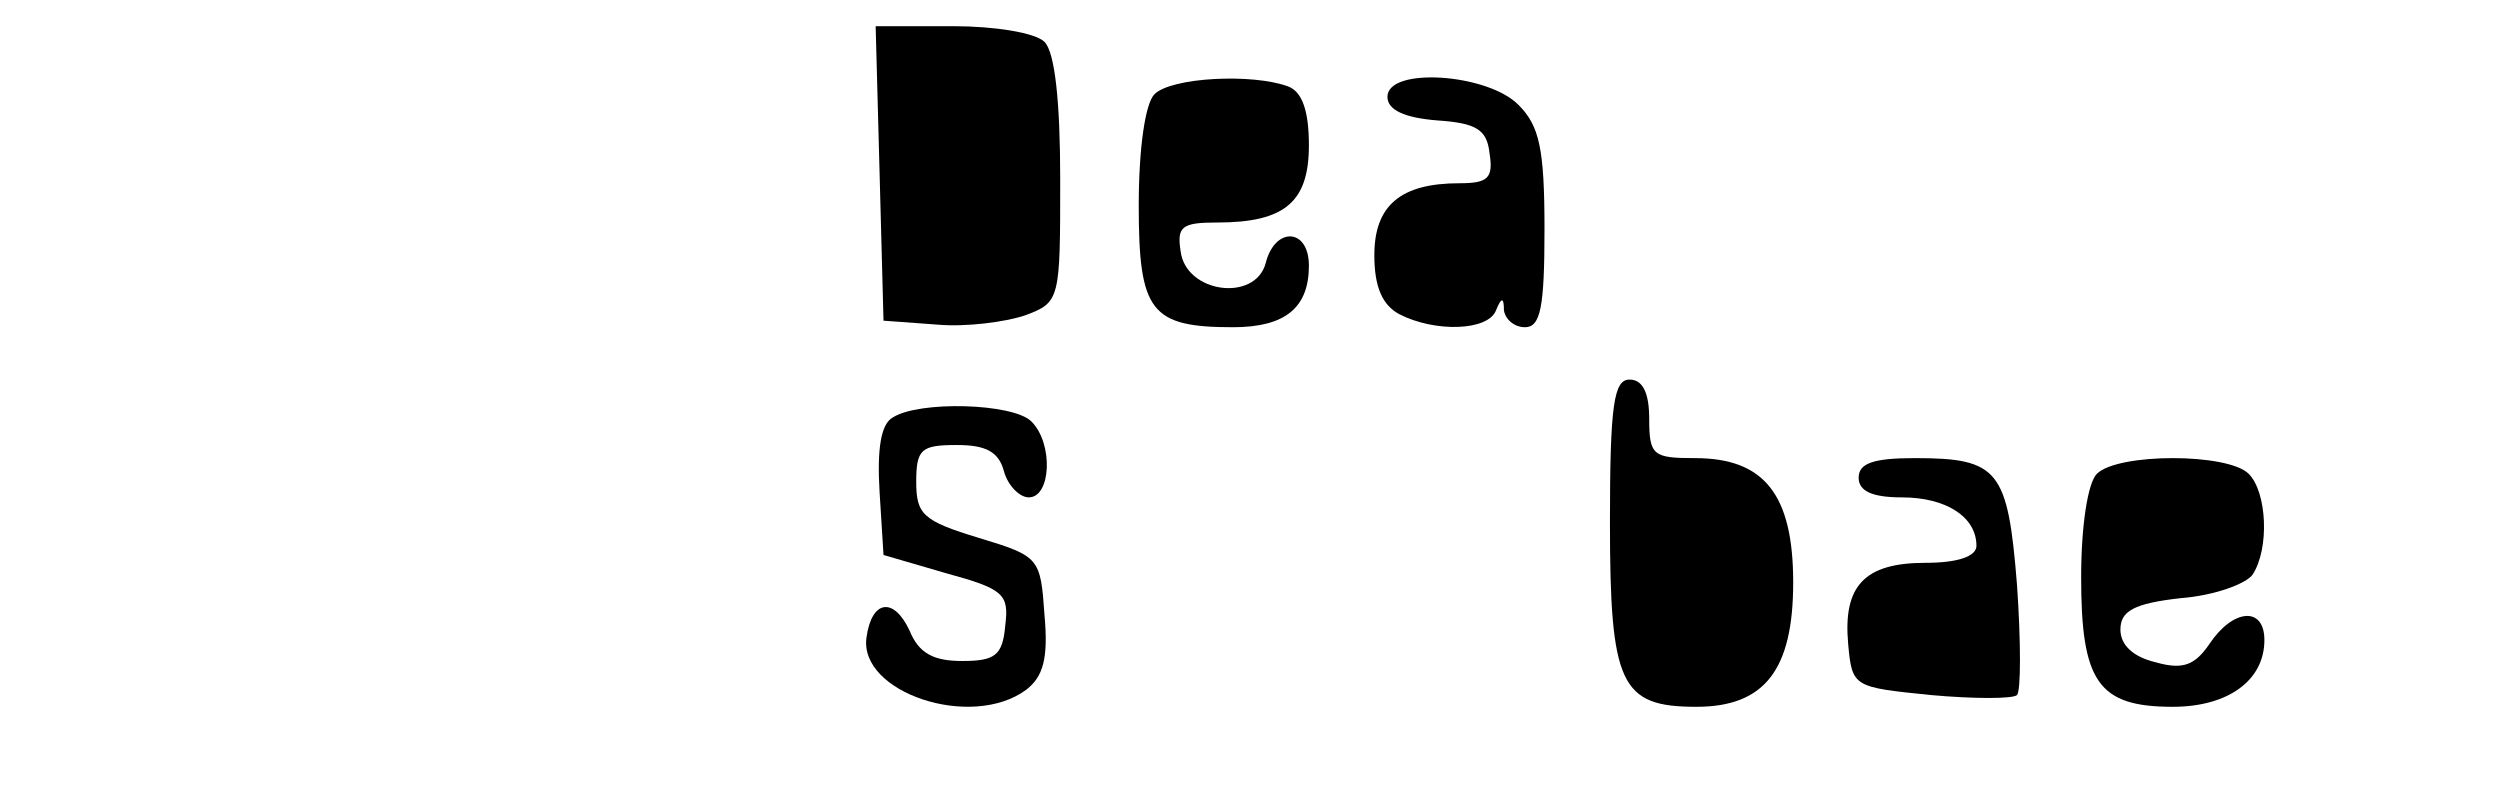 <?xml version="1.0" standalone="no"?>
<!DOCTYPE svg PUBLIC "-//W3C//DTD SVG 20010904//EN"
 "http://www.w3.org/TR/2001/REC-SVG-20010904/DTD/svg10.dtd">
<svg version="1.0" xmlns="http://www.w3.org/2000/svg"
 width="191pt" height="62pt" viewBox="0 0 191 62"
 preserveAspectRatio="xMidYMid meet">
<g transform="translate(0,62) scale(0.1,-0.1)"
fill="#000000" stroke="none">
<path d="M672 488 l3 -113 41 -3 c22 -2 52 2 67 7 27 10 27 12 27 104 0 59 -4
97 -12 105 -7 7 -38 12 -70 12 l-59 0 3 -112z"/>
<path d="M882 548 c-7 -7 -12 -41 -12 -85 0 -81 9 -93 72 -93 40 0 58 15 58
47 0 29 -26 30 -33 2 -8 -30 -61 -23 -65 9 -3 19 1 22 28 22 52 0 70 16 70 59
0 26 -5 41 -16 45 -27 10 -89 7 -102 -6z"/>
<path d="M1060 546 c0 -10 13 -16 38 -18 30 -2 38 -7 40 -25 3 -19 -1 -23 -23
-23 -45 0 -65 -17 -65 -55 0 -24 6 -38 19 -45 27 -14 68 -13 74 3 4 10 6 10 6
0 1 -7 8 -13 16 -13 12 0 15 15 15 75 0 62 -4 79 -20 95 -24 24 -100 29 -100
6z"/>
<path d="M1230 221 c0 -124 8 -141 66 -141 52 0 74 28 74 95 0 67 -22 95 -75
95 -32 0 -35 2 -35 30 0 20 -5 30 -15 30 -12 0 -15 -19 -15 -109z"/>
<path d="M682 301 c-9 -5 -12 -24 -10 -57 l3 -48 48 -14 c44 -12 48 -16 45
-40 -2 -23 -8 -27 -33 -27 -22 0 -33 6 -40 23 -12 26 -29 24 -33 -5 -6 -42 80
-71 122 -40 13 10 17 24 14 57 -3 44 -4 45 -50 59 -43 13 -48 18 -48 43 0 25
4 28 31 28 22 0 32 -5 36 -20 3 -11 12 -20 19 -20 17 0 19 41 2 58 -14 14 -86
16 -106 3z"/>
<path d="M1420 255 c0 -10 10 -15 33 -15 34 0 57 -15 57 -37 0 -8 -14 -13 -39
-13 -47 0 -63 -18 -59 -62 3 -33 4 -33 63 -39 33 -3 63 -3 66 0 3 3 3 41 0 84
-7 88 -14 97 -78 97 -32 0 -43 -4 -43 -15z"/>
<path d="M1602 258 c-7 -7 -12 -40 -12 -79 0 -80 13 -99 70 -99 42 0 70 20 70
51 0 26 -24 24 -42 -3 -11 -16 -20 -20 -41 -14 -17 4 -27 13 -27 25 0 14 10
20 46 24 26 2 50 11 55 18 13 20 11 63 -3 77 -16 16 -100 16 -116 0z"/>
</g>
</svg>

